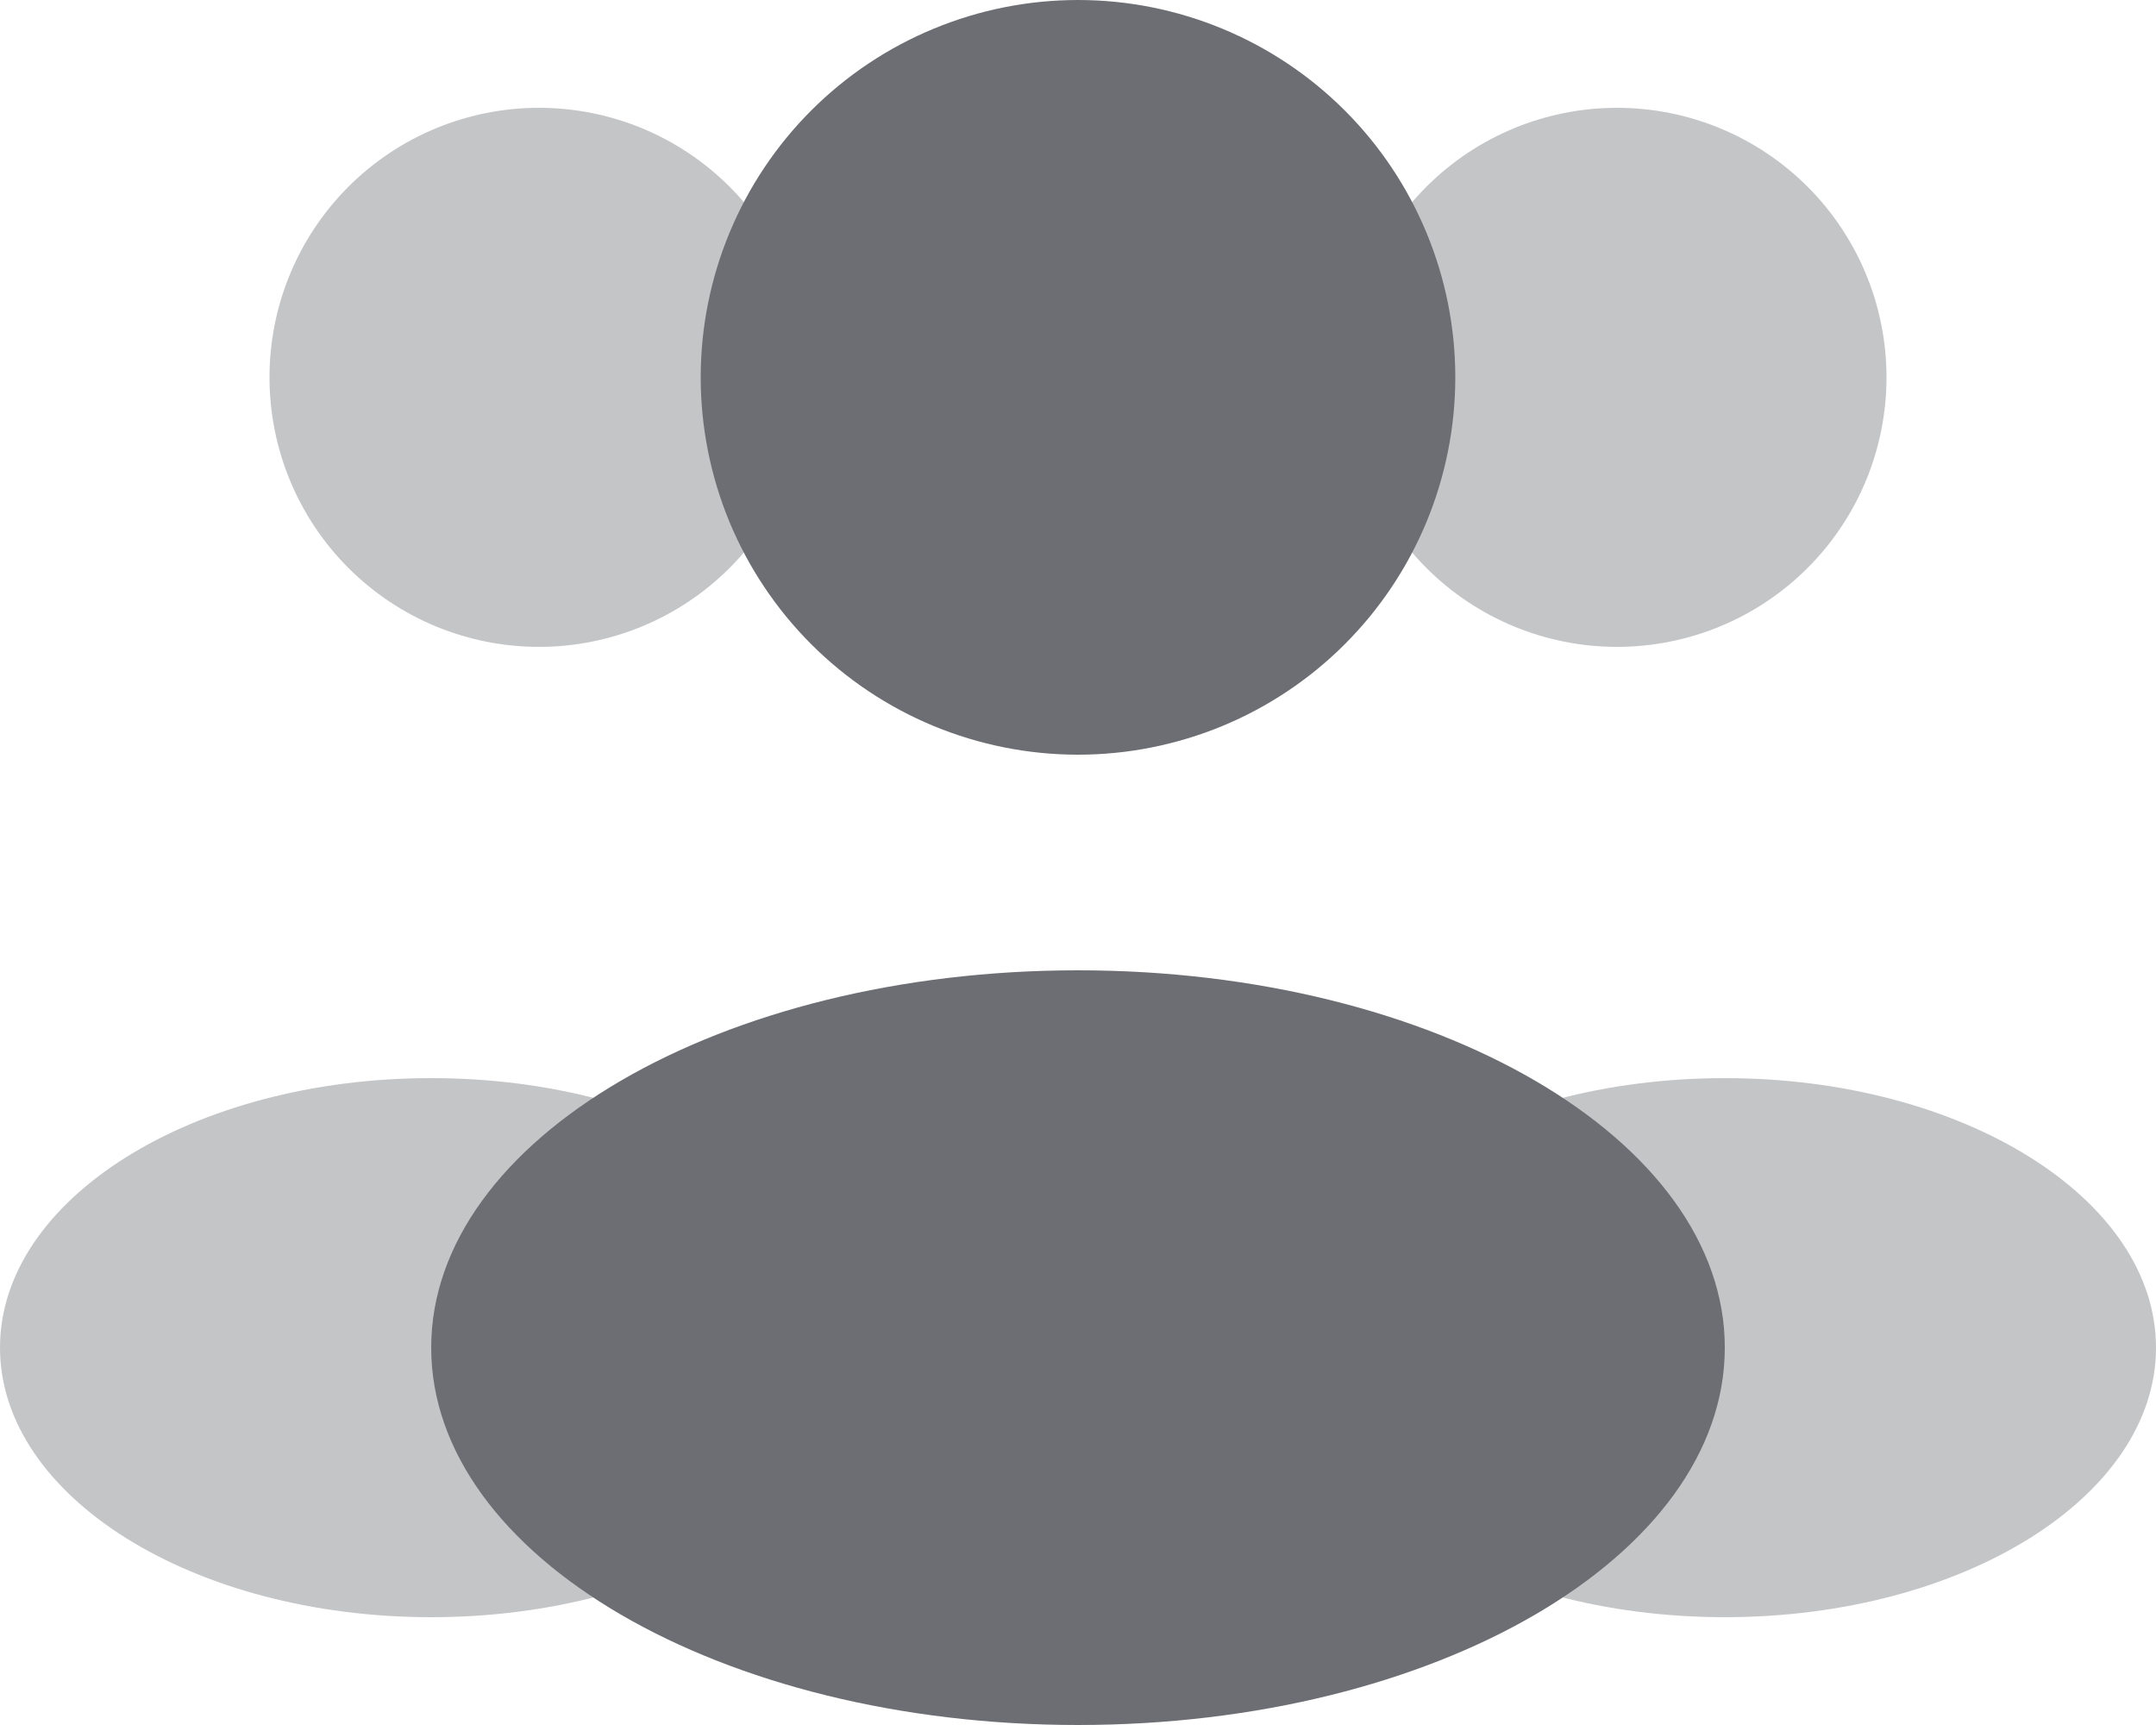<svg width="20" height="16" viewBox="0 0 20 16" fill="none" xmlns="http://www.w3.org/2000/svg">
<g id="Group">
<path id="Vector" d="M13.5 3.5C13.5 3.96 13.409 4.415 13.234 4.839C13.058 5.264 12.8 5.65 12.475 5.975C12.15 6.3 11.764 6.558 11.339 6.734C10.915 6.909 10.46 7 10 7C9.54 7 9.085 6.909 8.661 6.734C8.236 6.558 7.85 6.3 7.525 5.975C7.2 5.65 6.942 5.264 6.766 4.839C6.591 4.415 6.5 3.96 6.5 3.5C6.5 2.572 6.869 1.681 7.525 1.025C8.181 0.369 9.072 0 10 0C10.928 0 11.819 0.369 12.475 1.025C13.131 1.681 13.5 2.572 13.5 3.5Z" fill="#6D6E73"/>
<path id="Vector_2" opacity="0.4" d="M17.5 3.5C17.5 4.163 17.237 4.799 16.768 5.268C16.299 5.737 15.663 6 15 6C14.337 6 13.701 5.737 13.232 5.268C12.763 4.799 12.5 4.163 12.5 3.5C12.5 2.837 12.763 2.201 13.232 1.732C13.701 1.263 14.337 1 15 1C15.663 1 16.299 1.263 16.768 1.732C17.237 2.201 17.5 2.837 17.5 3.5ZM2.5 3.5C2.5 4.163 2.763 4.799 3.232 5.268C3.701 5.737 4.337 6 5 6C5.663 6 6.299 5.737 6.768 5.268C7.237 4.799 7.5 4.163 7.5 3.5C7.5 2.837 7.237 2.201 6.768 1.732C6.299 1.263 5.663 1 5 1C4.337 1 3.701 1.263 3.232 1.732C2.763 2.201 2.5 2.837 2.5 3.5Z" fill="#6D6E73"/>
<path id="Vector_3" d="M16 12.5C16 14.433 13.314 16 10 16C6.686 16 4 14.433 4 12.5C4 10.567 6.686 9 10 9C13.314 9 16 10.567 16 12.5Z" fill="#6D6E73"/>
<path id="Vector_4" opacity="0.4" d="M20 12.5C20 13.88 18.21 15 16 15C13.79 15 12 13.88 12 12.5C12 11.12 13.79 10 16 10C18.21 10 20 11.12 20 12.5ZM0 12.5C0 13.88 1.79 15 4 15C6.21 15 8 13.88 8 12.5C8 11.12 6.21 10 4 10C1.79 10 0 11.12 0 12.5Z" fill="#6D6E73"/>
</g>
</svg>
